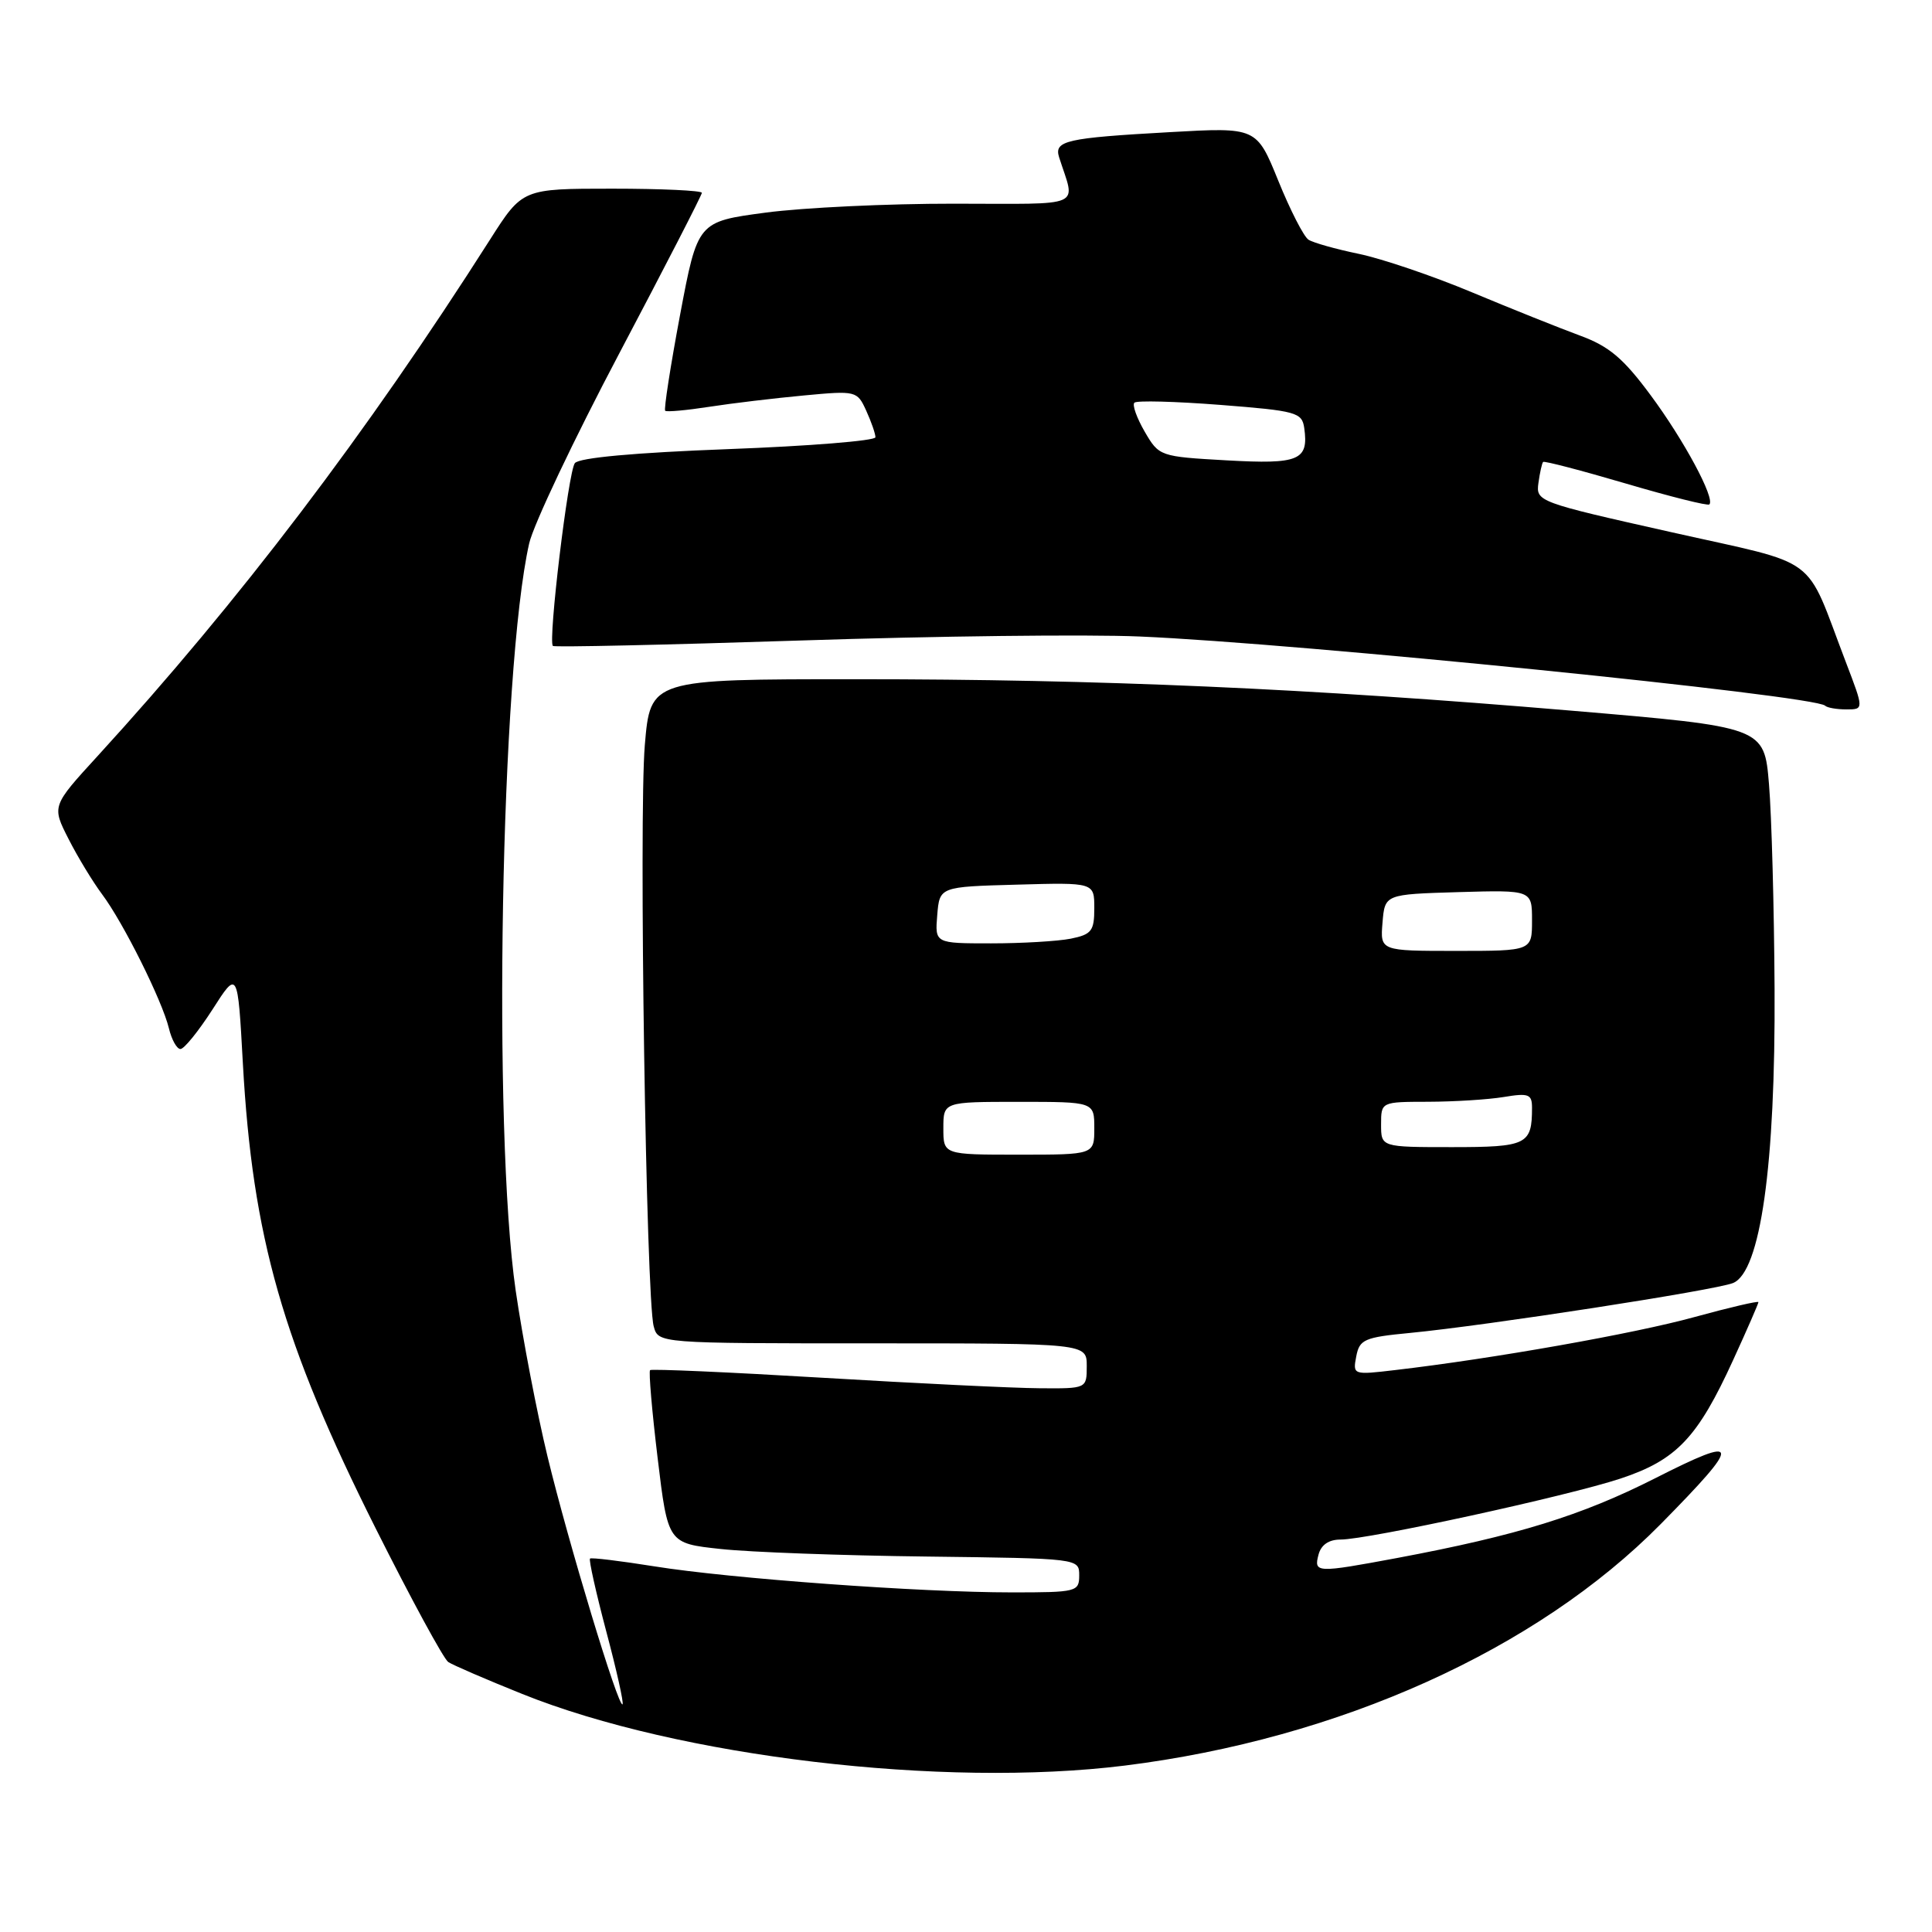 <?xml version="1.0" encoding="UTF-8" standalone="no"?>
<!DOCTYPE svg PUBLIC "-//W3C//DTD SVG 1.1//EN" "http://www.w3.org/Graphics/SVG/1.1/DTD/svg11.dtd" >
<svg xmlns="http://www.w3.org/2000/svg" xmlns:xlink="http://www.w3.org/1999/xlink" version="1.1" viewBox="0 0 256 256">
 <g >
 <path fill="currentColor"
d=" M 149.03 233.95 C 177.43 230.41 203.61 218.61 220.05 201.95 C 230.89 190.95 230.78 190.06 219.31 195.88 C 209.54 200.83 201.02 203.46 185.14 206.44 C 174.41 208.44 174.07 208.43 174.71 206.00 C 175.05 204.70 176.07 204.00 177.62 204.00 C 181.28 204.00 207.70 198.24 214.72 195.92 C 222.15 193.46 224.94 190.52 229.66 180.19 C 231.50 176.18 233.00 172.73 233.00 172.54 C 233.00 172.35 229.18 173.24 224.51 174.52 C 216.58 176.71 197.76 180.04 184.87 181.54 C 179.29 182.20 179.24 182.18 179.71 179.73 C 180.14 177.48 180.78 177.20 186.84 176.62 C 197.02 175.64 227.23 170.97 229.63 170.01 C 233.27 168.55 235.27 154.40 235.14 131.00 C 235.08 120.28 234.75 108.09 234.40 103.91 C 233.77 96.33 233.77 96.33 208.14 94.16 C 173.23 91.20 145.84 90.00 113.46 90.00 C 86.18 90.00 86.18 90.00 85.44 98.75 C 84.64 108.27 85.61 172.09 86.62 175.75 C 87.23 178.00 87.23 178.00 115.62 178.00 C 144.00 178.00 144.00 178.00 144.00 181.00 C 144.00 184.00 144.00 184.00 137.75 183.95 C 134.31 183.93 121.38 183.30 109.00 182.56 C 96.62 181.82 86.34 181.37 86.14 181.55 C 85.94 181.74 86.39 186.98 87.14 193.20 C 88.50 204.50 88.50 204.50 95.50 205.25 C 99.35 205.67 111.61 206.12 122.75 206.25 C 143.00 206.50 143.00 206.50 143.00 208.75 C 143.00 210.92 142.66 211.00 134.08 211.00 C 121.93 211.00 96.71 209.16 86.71 207.55 C 82.19 206.83 78.35 206.36 78.18 206.52 C 78.00 206.68 78.97 211.02 80.33 216.16 C 81.70 221.30 82.67 225.65 82.49 225.83 C 81.96 226.38 75.31 204.41 72.55 193.00 C 71.15 187.22 69.25 177.32 68.33 171.00 C 65.25 149.75 66.35 88.65 70.12 72.00 C 70.68 69.53 76.06 58.18 82.07 46.80 C 88.08 35.41 93.00 25.85 93.00 25.55 C 93.00 25.25 87.65 25.00 81.12 25.00 C 69.23 25.00 69.23 25.00 64.93 31.75 C 48.52 57.52 31.71 79.64 12.95 100.16 C 6.86 106.81 6.86 106.81 9.08 111.16 C 10.29 113.55 12.30 116.85 13.53 118.50 C 16.34 122.25 21.49 132.59 22.38 136.25 C 22.74 137.76 23.43 139.00 23.91 139.00 C 24.40 139.00 26.30 136.64 28.15 133.77 C 31.50 128.53 31.50 128.53 32.18 140.88 C 33.46 163.97 37.45 177.94 49.77 202.50 C 54.46 211.85 58.79 219.83 59.40 220.23 C 60.00 220.63 64.42 222.54 69.20 224.46 C 89.91 232.78 124.93 236.94 149.03 233.95 Z  M 244.59 87.75 C 239.01 73.16 241.51 75.03 221.34 70.49 C 203.77 66.55 203.51 66.45 203.85 63.99 C 204.04 62.62 204.32 61.37 204.47 61.21 C 204.62 61.05 209.55 62.34 215.43 64.07 C 221.30 65.80 226.28 67.05 226.50 66.84 C 227.29 66.05 223.12 58.30 218.72 52.37 C 215.09 47.46 213.21 45.88 209.34 44.46 C 206.68 43.48 200.25 40.91 195.06 38.74 C 189.88 36.57 183.13 34.28 180.06 33.64 C 177.00 33.01 173.99 32.16 173.38 31.76 C 172.76 31.36 170.96 27.85 169.38 23.95 C 166.50 16.86 166.50 16.86 155.00 17.51 C 141.23 18.28 139.64 18.64 140.34 20.85 C 142.51 27.65 143.99 27.00 126.37 26.99 C 117.64 26.98 106.44 27.51 101.47 28.17 C 92.44 29.37 92.44 29.37 90.11 41.74 C 88.83 48.55 87.95 54.26 88.14 54.43 C 88.34 54.61 90.97 54.37 94.00 53.90 C 97.03 53.43 102.66 52.76 106.53 52.40 C 113.45 51.75 113.58 51.79 114.78 54.42 C 115.45 55.89 116.00 57.47 116.00 57.94 C 116.00 58.40 107.23 59.11 96.52 59.51 C 84.06 59.98 76.73 60.65 76.17 61.37 C 75.30 62.50 72.60 84.94 73.26 85.59 C 73.45 85.78 88.20 85.45 106.05 84.87 C 123.90 84.28 144.12 84.04 151.00 84.34 C 171.98 85.23 240.49 92.15 241.84 93.51 C 242.11 93.78 243.38 94.00 244.66 94.00 C 246.98 94.00 246.98 94.00 244.59 87.75 Z  M 125.00 149.50 C 125.00 146.00 125.00 146.00 135.00 146.00 C 145.00 146.00 145.00 146.00 145.00 149.50 C 145.00 153.00 145.00 153.00 135.00 153.00 C 125.00 153.00 125.00 153.00 125.00 149.50 Z  M 183.00 149.00 C 183.00 146.00 183.00 146.00 189.25 145.99 C 192.69 145.98 197.19 145.70 199.25 145.36 C 202.56 144.81 203.00 144.98 203.00 146.79 C 203.00 151.67 202.33 152.00 192.39 152.00 C 183.00 152.00 183.00 152.00 183.00 149.00 Z  M 183.19 122.25 C 183.50 118.50 183.50 118.50 193.25 118.21 C 203.00 117.93 203.00 117.93 203.00 121.96 C 203.00 126.00 203.00 126.00 192.94 126.00 C 182.88 126.00 182.88 126.00 183.19 122.25 Z  M 124.19 121.25 C 124.50 117.50 124.50 117.50 134.75 117.22 C 145.00 116.93 145.00 116.93 145.00 120.34 C 145.00 123.36 144.64 123.82 141.88 124.38 C 140.16 124.72 135.40 125.00 131.31 125.00 C 123.88 125.00 123.88 125.00 124.19 121.25 Z  M 162.55 61.00 C 153.69 60.50 153.58 60.47 151.68 57.20 C 150.63 55.39 150.01 53.66 150.31 53.36 C 150.61 53.05 155.73 53.19 161.68 53.65 C 171.80 54.44 172.52 54.64 172.82 56.72 C 173.42 61.00 172.14 61.54 162.55 61.00 Z "/>
</g>
</svg>